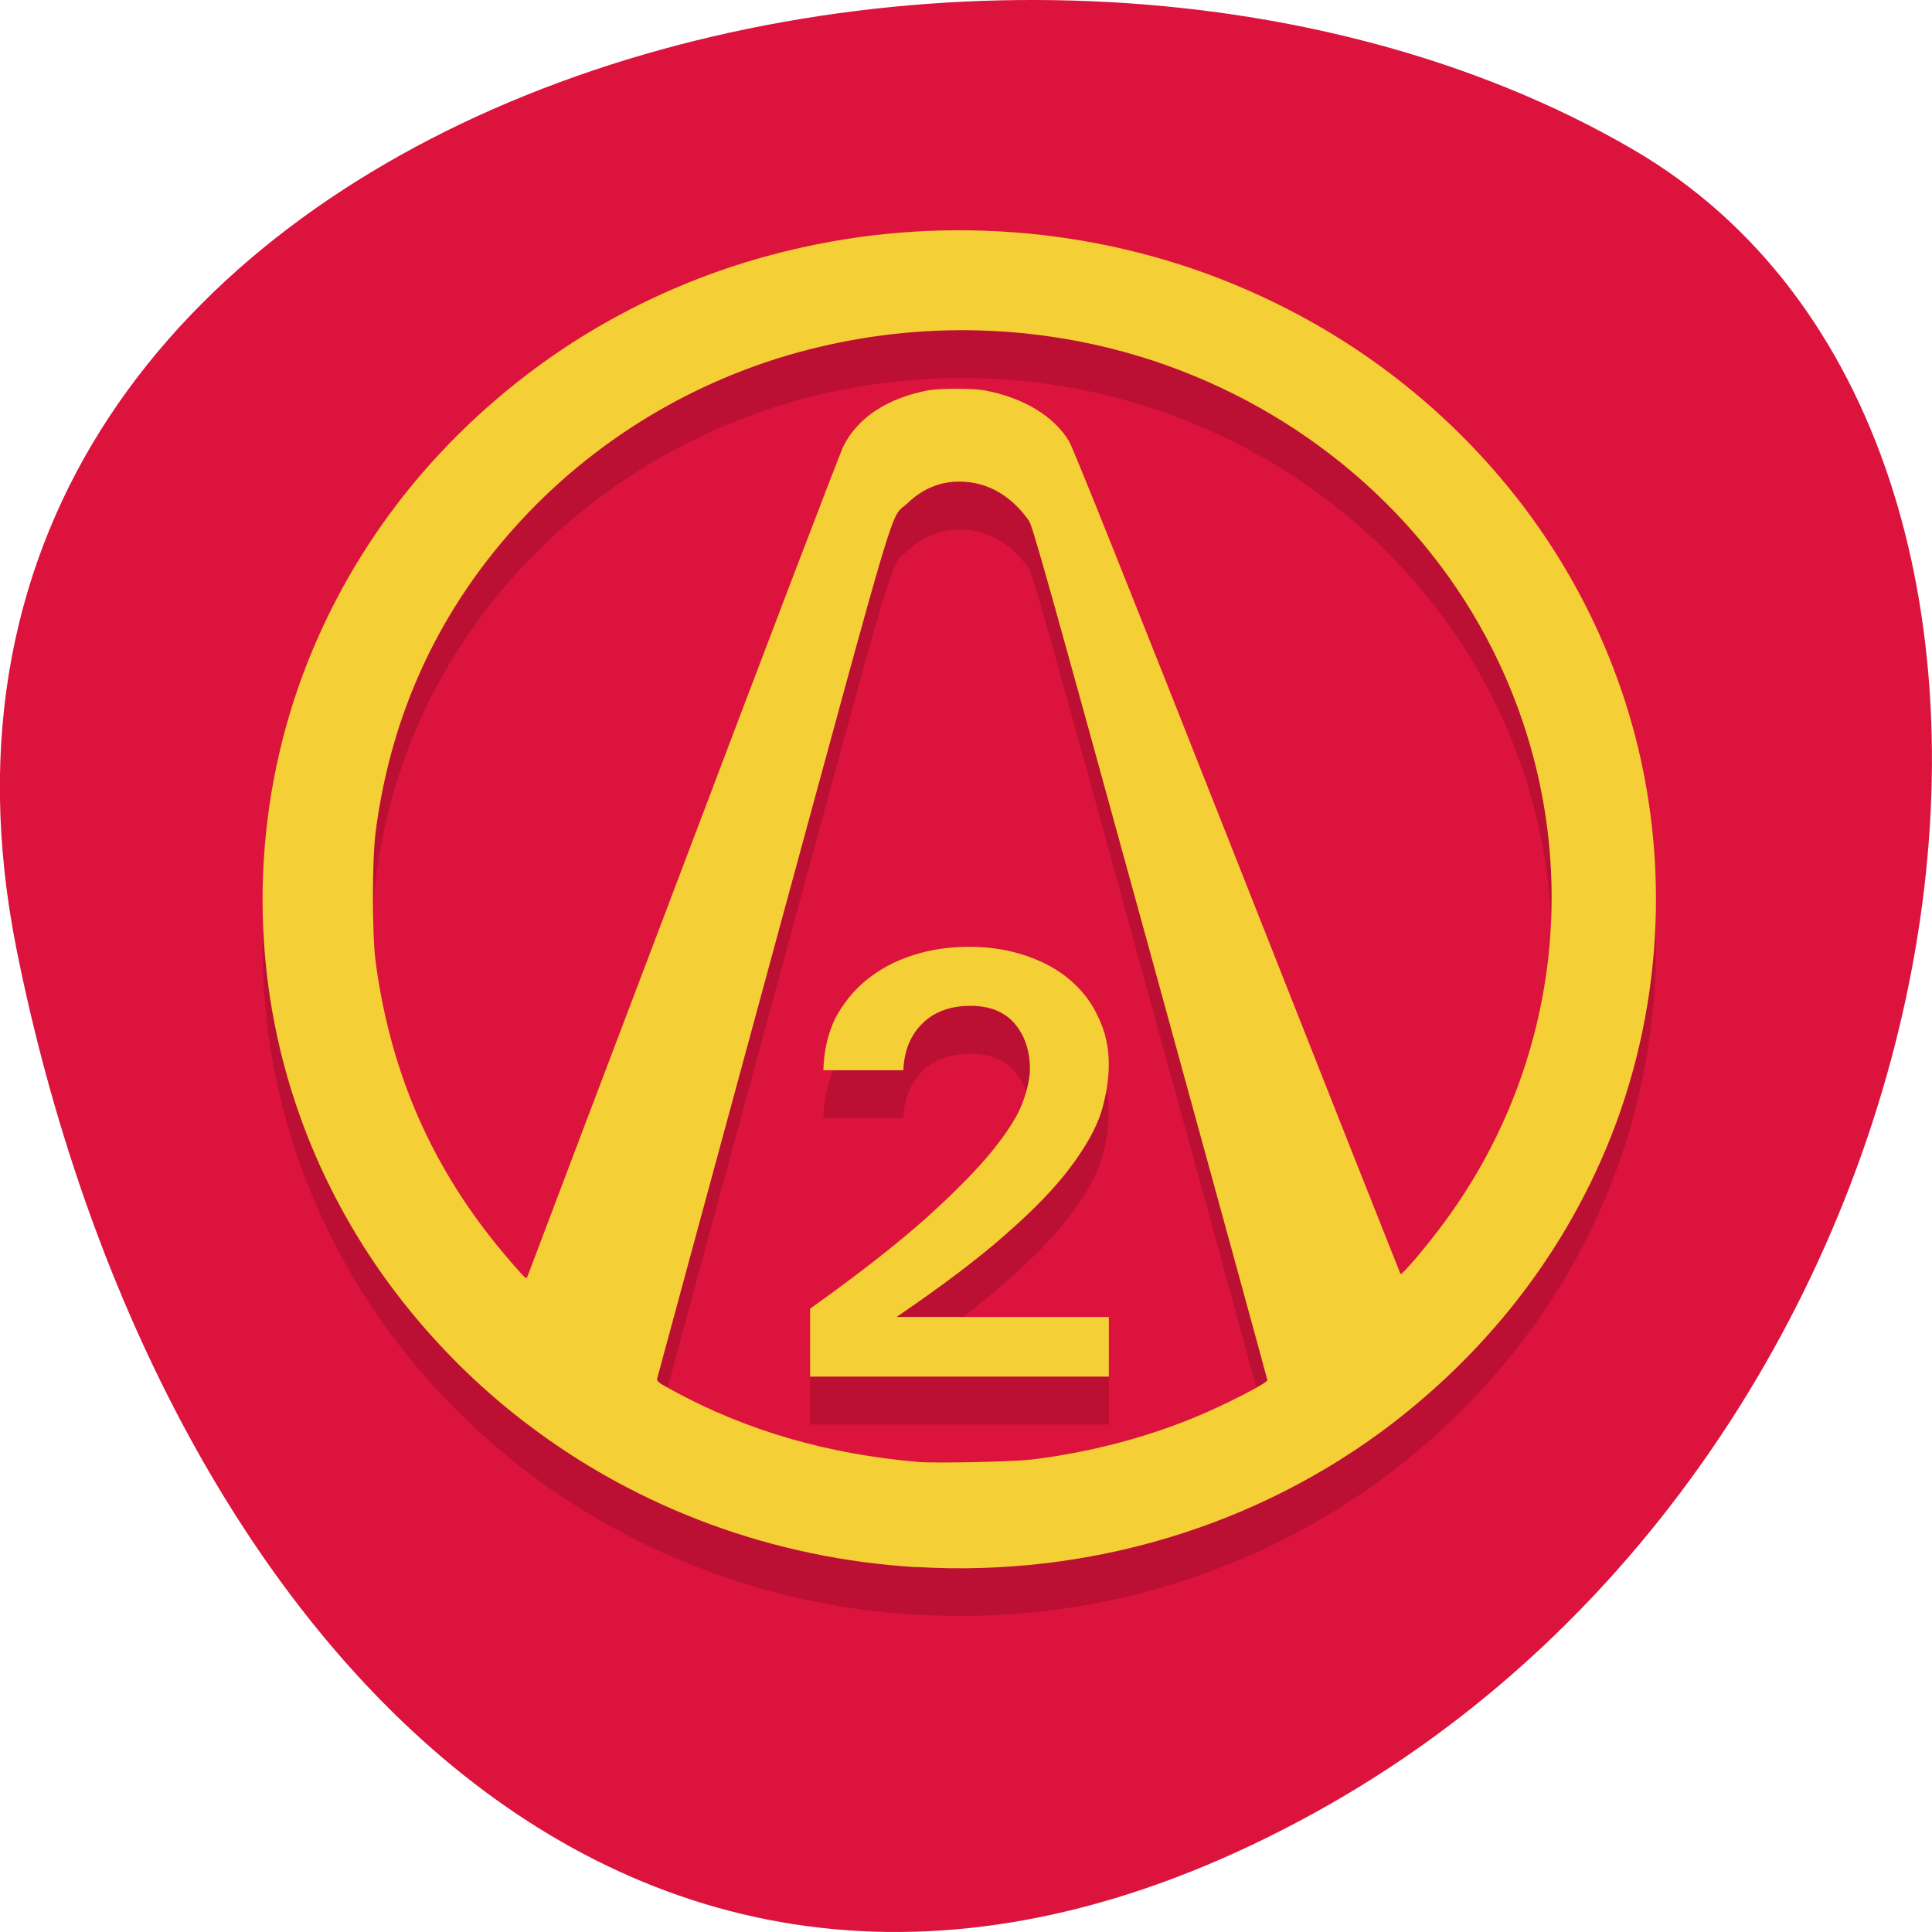 <svg xmlns="http://www.w3.org/2000/svg" xmlns:xlink="http://www.w3.org/1999/xlink" viewBox="0 0 32 32"><defs><g id="3" clip-path="url(#2)"><path d="m 15.172 26.746 c -2.348 -0.137 -4.594 -0.965 -6.43 -2.359 c -0.699 -0.531 -1.34 -1.145 -1.895 -1.816 c -1.063 -1.281 -1.816 -2.777 -2.203 -4.379 c -0.566 -2.355 -0.313 -4.867 0.719 -7.05 c 0.758 -1.621 1.898 -3.02 3.355 -4.141 c 1.336 -1.02 2.895 -1.742 4.563 -2.113 c 2.453 -0.543 5.066 -0.301 7.34 0.688 c 1.691 0.734 3.168 1.84 4.328 3.246 c 1.055 1.277 1.801 2.77 2.184 4.359 c 0.566 2.355 0.313 4.863 -0.715 7.05 c -0.762 1.621 -1.902 3.02 -3.359 4.141 c -2.219 1.695 -5.03 2.547 -7.887 2.371 m 1.895 -1.777 c 1.145 -0.137 2.281 -0.461 3.23 -0.926 c 0.422 -0.207 0.691 -0.359 0.695 -0.387 c 0 -0.016 -0.875 -3.203 -1.941 -7.082 c -1.707 -6.211 -1.949 -7.07 -2.01 -7.156 c -0.301 -0.422 -0.695 -0.645 -1.152 -0.645 c -0.32 0 -0.605 0.117 -0.855 0.352 c -0.305 0.293 -0.09 -0.426 -2.227 7.418 c -1.051 3.867 -1.914 7.05 -1.922 7.086 c -0.008 0.051 0.02 0.07 0.266 0.203 c 1.199 0.656 2.566 1.051 4.07 1.18 c 0.27 0.023 1.551 -0.008 1.848 -0.039 m -8.332 -3.035 c 0.004 -0.016 1.164 -3.078 2.578 -6.805 c 1.41 -3.723 2.605 -6.852 2.656 -6.949 c 0.238 -0.477 0.734 -0.801 1.406 -0.922 c 0.191 -0.035 0.73 -0.035 0.926 0 c 0.637 0.113 1.148 0.418 1.402 0.836 c 0.063 0.102 1.016 2.48 2.789 6.969 c 1.48 3.75 2.699 6.824 2.703 6.832 c 0.023 0.023 0.434 -0.461 0.719 -0.848 c 2.043 -2.762 2.355 -6.402 0.813 -9.48 c -1.125 -2.246 -3.156 -3.98 -5.621 -4.797 c -1.777 -0.59 -3.699 -0.668 -5.539 -0.234 c -1.891 0.449 -3.617 1.453 -4.926 2.863 c -1.352 1.453 -2.168 3.195 -2.422 5.176 c -0.059 0.461 -0.059 1.695 0 2.141 c 0.23 1.734 0.848 3.215 1.895 4.559 c 0.211 0.27 0.57 0.684 0.594 0.684 c 0.008 0 0.02 -0.012 0.027 -0.027"/><path d="m 13.418 23.602 v -1.133 c 0.809 -0.582 1.453 -1.086 1.934 -1.512 c 0.48 -0.438 0.848 -0.809 1.098 -1.121 c 0.254 -0.32 0.418 -0.582 0.492 -0.797 c 0.078 -0.215 0.117 -0.398 0.117 -0.543 c 0 -0.305 -0.086 -0.555 -0.254 -0.75 c -0.168 -0.195 -0.41 -0.293 -0.73 -0.293 c -0.328 0 -0.594 0.094 -0.789 0.281 c -0.199 0.191 -0.309 0.449 -0.324 0.785 h -1.324 c 0.008 -0.313 0.07 -0.594 0.191 -0.848 c 0.133 -0.254 0.305 -0.469 0.516 -0.645 c 0.223 -0.18 0.48 -0.316 0.77 -0.414 c 0.289 -0.094 0.602 -0.141 0.938 -0.141 c 0.344 0 0.656 0.051 0.941 0.152 c 0.289 0.094 0.531 0.23 0.73 0.402 c 0.207 0.176 0.363 0.383 0.469 0.621 c 0.113 0.23 0.172 0.488 0.172 0.77 c 0 0.258 -0.043 0.52 -0.125 0.797 c -0.086 0.27 -0.254 0.57 -0.504 0.902 c -0.246 0.336 -0.602 0.703 -1.066 1.109 c -0.457 0.406 -1.063 0.867 -1.82 1.383 h 3.516 v 0.988 h -4.945"/></g><clipPath id="2"><path d="M 0,0 H32 V32 H0 z"/></clipPath><filter id="0" filterUnits="objectBoundingBox" x="0" y="0" width="32" height="32"><feColorMatrix type="matrix" in="SourceGraphic" values="0 0 0 0 1 0 0 0 0 1 0 0 0 0 1 0 0 0 1 0"/></filter><mask id="1"><g filter="url(#0)"><path fill-opacity="0.149" d="M 0,0 H32 V32 H0 z"/></g></mask></defs><path d="m 0.273 15.719 c -2.793 -13.992 16.371 -19.305 26.777 -13.242 c 8.289 4.832 5.922 21.379 -5.273 27.547 c -11.191 6.168 -19.258 -3.078 -21.504 -14.305" fill="#dc133c"/><use xlink:href="#3" mask="url(#1)"/><g fill="#f5cf36"><path d="m 15.172 25.957 c -2.348 -0.141 -4.594 -0.965 -6.43 -2.363 c -0.699 -0.527 -1.34 -1.145 -1.895 -1.816 c -1.063 -1.281 -1.816 -2.777 -2.203 -4.379 c -0.566 -2.355 -0.313 -4.863 0.719 -7.05 c 0.758 -1.617 1.898 -3.02 3.355 -4.137 c 1.336 -1.023 2.895 -1.746 4.563 -2.113 c 2.453 -0.547 5.066 -0.301 7.34 0.688 c 1.691 0.73 3.168 1.836 4.328 3.242 c 1.055 1.277 1.801 2.77 2.184 4.359 c 0.566 2.359 0.313 4.867 -0.715 7.05 c -0.762 1.621 -1.902 3.02 -3.359 4.141 c -2.219 1.699 -5.03 2.547 -7.887 2.375 m 1.895 -1.777 c 1.145 -0.137 2.281 -0.465 3.23 -0.93 c 0.422 -0.203 0.691 -0.355 0.695 -0.387 c 0 -0.016 -0.875 -3.199 -1.941 -7.082 c -1.707 -6.207 -1.949 -7.07 -2.01 -7.156 c -0.301 -0.422 -0.695 -0.645 -1.152 -0.645 c -0.32 0 -0.605 0.117 -0.855 0.355 c -0.305 0.289 -0.09 -0.43 -2.227 7.418 c -1.051 3.863 -1.914 7.05 -1.922 7.082 c -0.008 0.051 0.02 0.07 0.266 0.203 c 1.199 0.656 2.566 1.055 4.07 1.18 c 0.27 0.023 1.551 -0.004 1.848 -0.039 m -8.332 -3.035 c 0.004 -0.016 1.164 -3.074 2.578 -6.801 c 1.41 -3.727 2.605 -6.855 2.656 -6.953 c 0.238 -0.473 0.734 -0.797 1.406 -0.922 c 0.191 -0.035 0.73 -0.035 0.926 0 c 0.637 0.117 1.148 0.422 1.402 0.84 c 0.063 0.098 1.016 2.48 2.789 6.969 c 1.48 3.75 2.699 6.824 2.703 6.828 c 0.023 0.023 0.434 -0.461 0.719 -0.848 c 2.043 -2.758 2.355 -6.402 0.813 -9.48 c -1.125 -2.246 -3.156 -3.98 -5.621 -4.797 c -1.777 -0.586 -3.699 -0.668 -5.539 -0.23 c -1.891 0.445 -3.617 1.449 -4.926 2.859 c -1.352 1.453 -2.168 3.199 -2.422 5.18 c -0.059 0.457 -0.059 1.695 0 2.137 c 0.23 1.734 0.848 3.219 1.895 4.559 c 0.211 0.27 0.57 0.684 0.594 0.688 c 0.008 0 0.02 -0.012 0.027 -0.027"/><path d="m 13.418 22.809 v -1.133 c 0.809 -0.578 1.453 -1.082 1.934 -1.512 c 0.48 -0.434 0.848 -0.809 1.098 -1.121 c 0.254 -0.316 0.418 -0.582 0.492 -0.793 c 0.078 -0.219 0.117 -0.398 0.117 -0.543 c 0 -0.305 -0.086 -0.555 -0.254 -0.754 c -0.168 -0.195 -0.41 -0.293 -0.73 -0.293 c -0.328 0 -0.594 0.094 -0.789 0.285 c -0.199 0.188 -0.309 0.449 -0.324 0.781 h -1.324 c 0.008 -0.313 0.07 -0.594 0.191 -0.848 c 0.133 -0.254 0.305 -0.469 0.516 -0.641 c 0.223 -0.184 0.48 -0.32 0.77 -0.414 c 0.289 -0.094 0.602 -0.141 0.938 -0.141 c 0.344 0 0.656 0.051 0.941 0.148 c 0.289 0.098 0.531 0.23 0.73 0.402 c 0.207 0.176 0.363 0.383 0.469 0.621 c 0.113 0.23 0.172 0.488 0.172 0.773 c 0 0.254 -0.043 0.52 -0.125 0.793 c -0.086 0.27 -0.254 0.57 -0.504 0.906 c -0.246 0.332 -0.602 0.703 -1.066 1.109 c -0.457 0.406 -1.063 0.863 -1.82 1.379 h 3.516 v 0.988 h -4.945"/></g></svg>